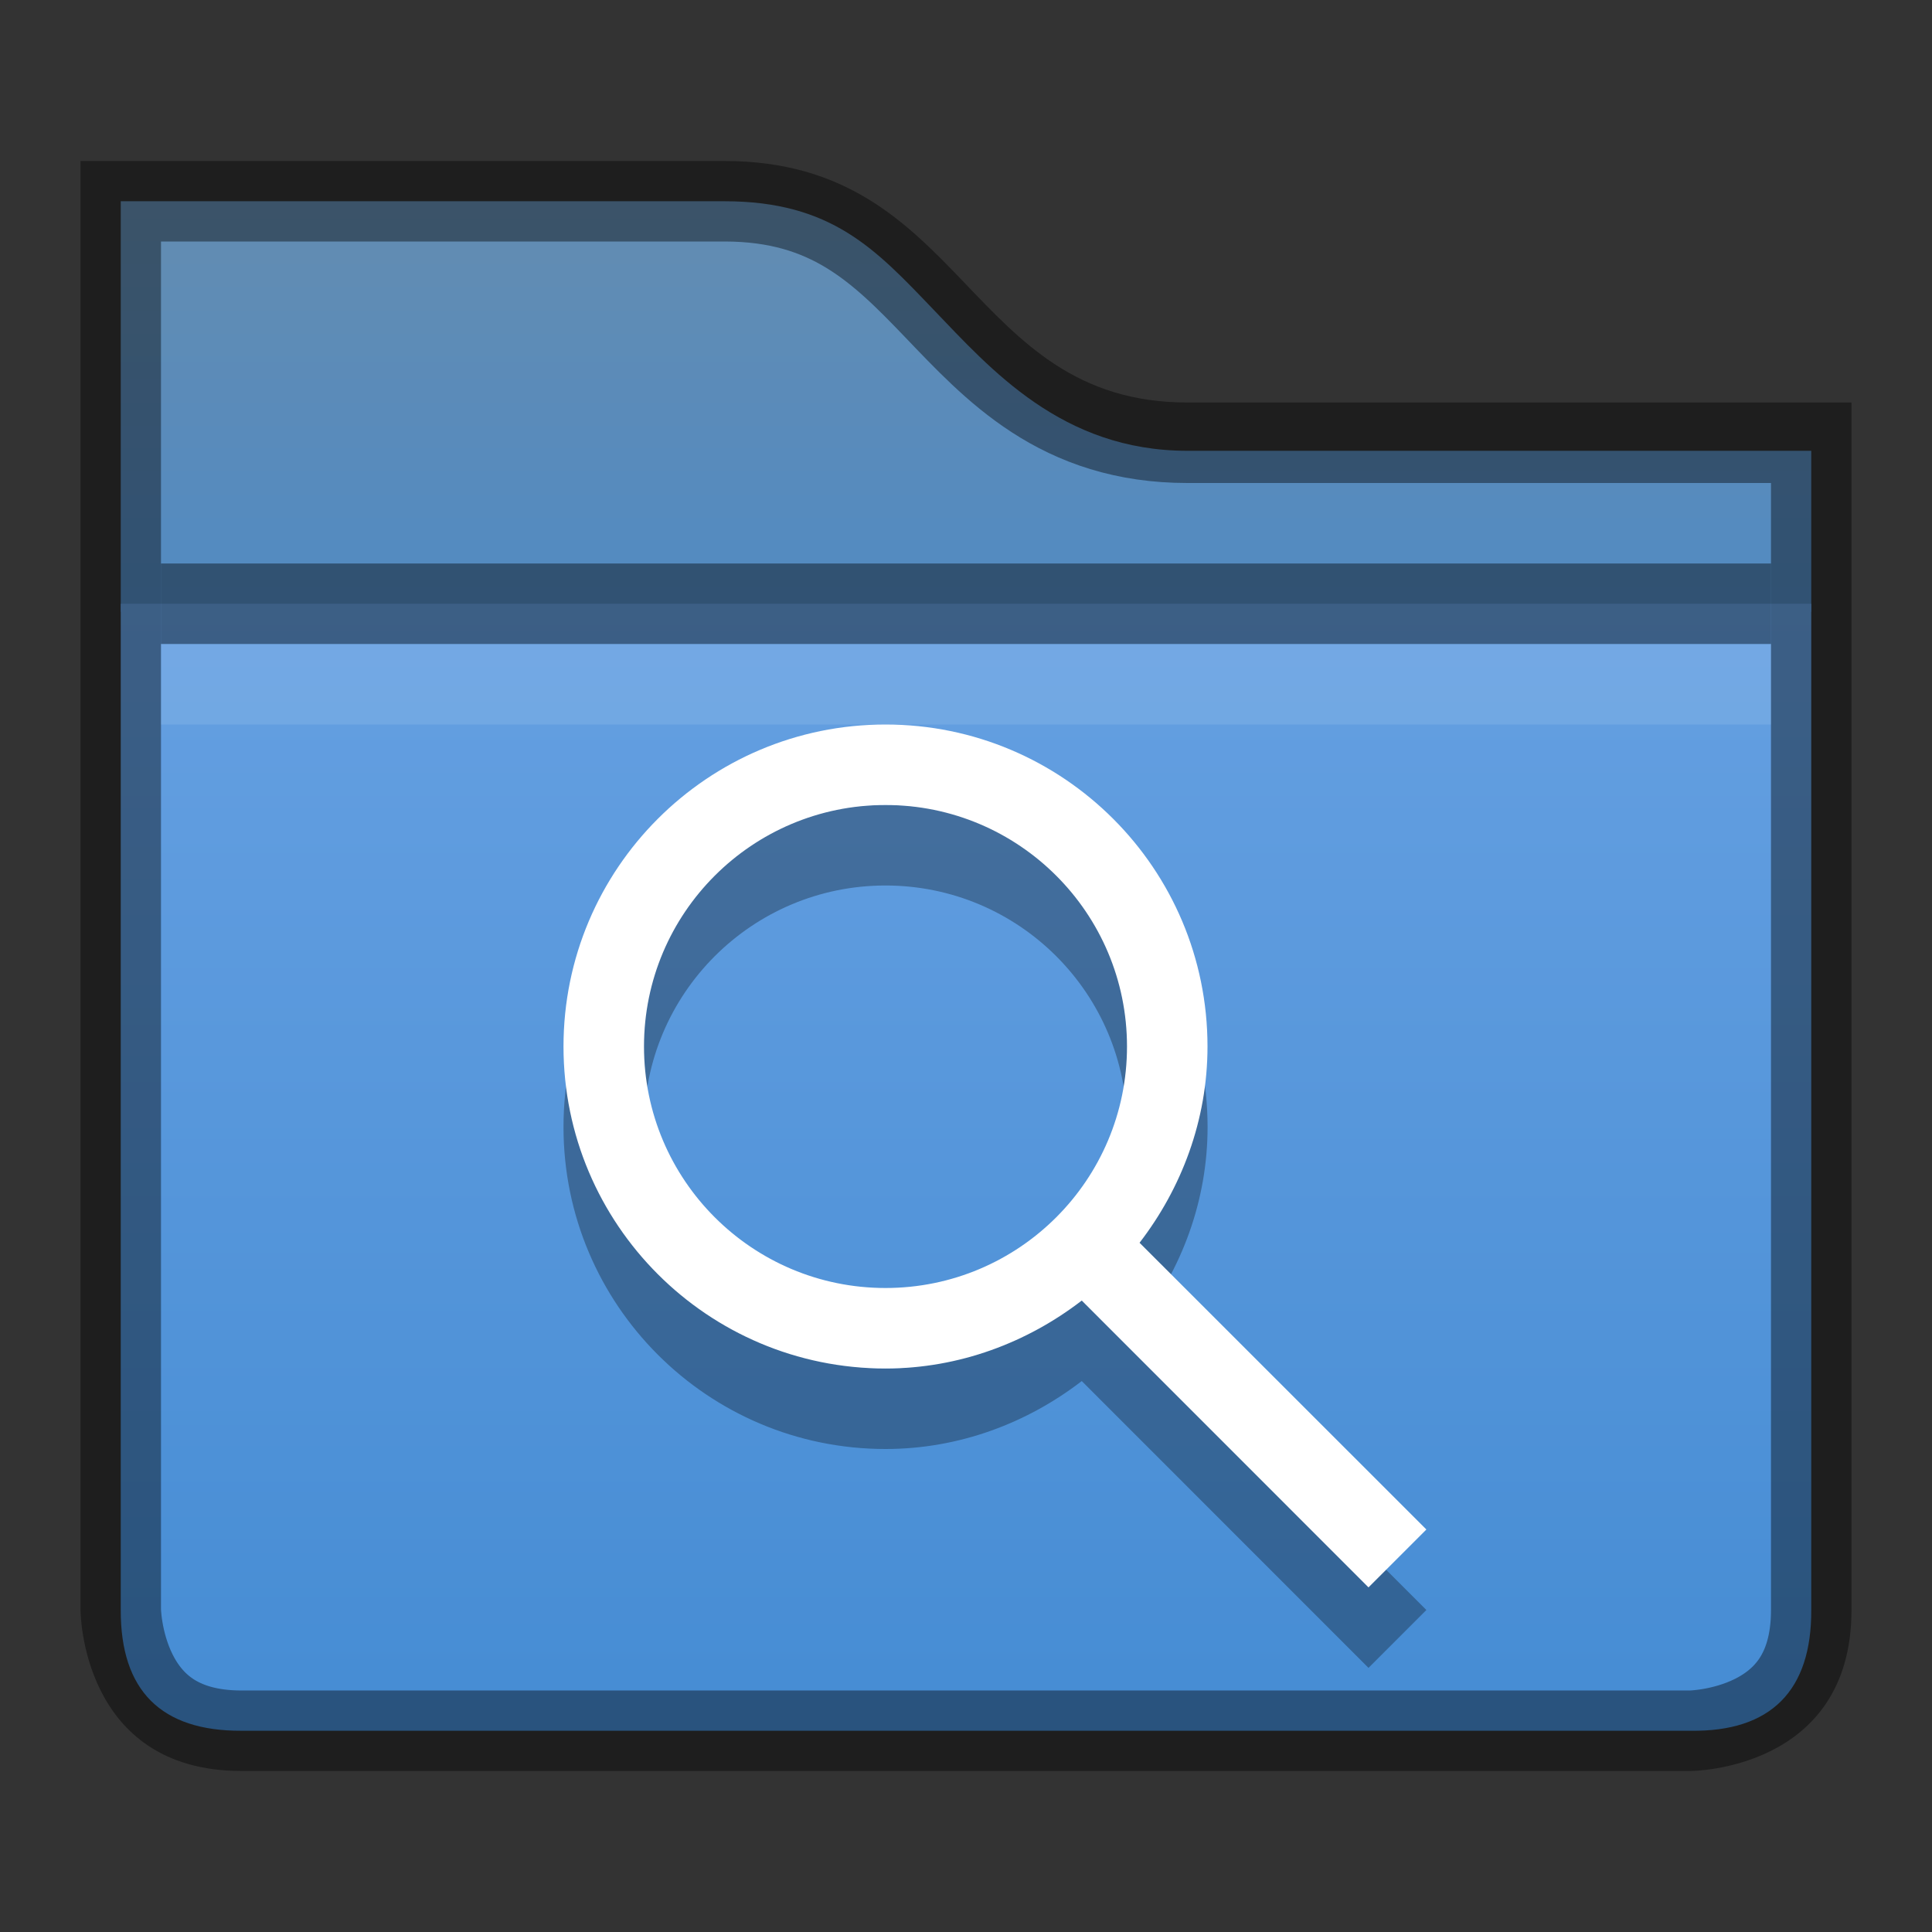 <?xml version="1.0" encoding="UTF-8" standalone="no"?>
<svg id="svg5318" xmlns:rdf="http://www.w3.org/1999/02/22-rdf-syntax-ns#" xmlns="http://www.w3.org/2000/svg" height="24" width="24" version="1.1" xmlns:cc="http://creativecommons.org/ns#" xmlns:xlink="http://www.w3.org/1999/xlink" xmlns:dc="http://purl.org/dc/elements/1.1/">
 <rect width="100%" height="100%" fill="#333333" stroke="none"/>
 <defs id="defs5320">
  <linearGradient id="linearGradient5284-3" x1="437" gradientUnits="userSpaceOnUse" x2="437" gradientTransform="translate(-432,-85)" y1="87" y2="97">
   <stop id="stop11361-7" style="stop-color:#658caf" offset="0"/>
   <stop id="stop11363-5" style="stop-color:#428ad2" offset="1"/>
  </linearGradient>
  <linearGradient id="linearGradient5281-6" x1="364.75" gradientUnits="userSpaceOnUse" x2="364.75" gradientTransform="matrix(.381 0 0 .381 -115.94 -86.847)" y1="230.62" y2="288.38">
   <stop id="stop4970-6" style="stop-color:#74a9e8" offset="0"/>
   <stop id="stop4972-2" style="stop-color:#428ad2" offset="1"/>
  </linearGradient>
  <clipPath id="clipPath11923-7" clipPathUnits="userSpaceOnUse">
   <path id="path11925-5" d="m433 90v5 5 8s0 2 2 2h18s2 0 2-2v-8-5-2h-8.25c-2.75 0-2.75-3-5.75-3h-8z" style="color:#000000;block-progression:tb;text-transform:none;text-indent:0"/>
  </clipPath>
 </defs>
 <path id="path11573" d="m1.5 2.5v5.1h21v-2h-7.75c-1.557 0-2.442-1.012-3.156-1.756-0.714-0.745-1.261-1.344-2.594-1.344z" style="color:#000000;text-indent:0;block-progression:tb;text-decoration-line:none;text-transform:none;fill:url(#linearGradient5284-3)"/>
 <path id="path11602" d="m1.5 7.5v12.5c-0.003 1 0.5 1.505 1.5 1.5h18c1 0.015 1.505-0.5 1.5-1.5v-12.5z" style="color:#000000;text-indent:0;block-progression:tb;text-decoration-line:none;text-transform:none;fill:url(#linearGradient5281-6)"/>
 <path id="path11914" style="opacity:0.41;color:#000000;text-indent:0;block-progression:tb;stroke:#000;text-decoration-line:none;stroke-width:2;text-transform:none;fill:none" d="m433 90v18s0 2 2 2h18s2 0 2-2v-15h-8.25c-2.75 0-2.75-3-5.75-3z" clip-path="url(#clipPath11923-7)" transform="translate(-432,-88)"/>
 <path id="rect11946" d="m2 7h20v1h-20z" style="color:#000000;opacity:0.41"/>
 <rect id="rect5385" style="opacity:.1;fill:#fff" height="1" width="20" y="8" x="2"/>
 <g id="layer2" transform="translate(0,2)">
  <path id="path3857" style="opacity:.3" d="m11 8c-2.209 0-4 1.791-4 4s1.791 4 4 4c0.917 0 1.763-0.324 2.438-0.844l3.562 3.563 0.719-0.719-3.562-3.562c0.52-0.675 0.844-1.52 0.844-2.438 0-2.209-1.791-4-4-4zm0 1c1.657 0 3 1.343 3 3s-1.343 3-3 3-3-1.343-3-3 1.343-3 3-3z"/>
  <path id="path3847" style="fill:#fff" d="m11 7c-2.209 0-4 1.791-4 4s1.791 4 4 4c0.917 0 1.763-0.324 2.438-0.844l3.562 3.563 0.719-0.719-3.563-3.562c0.52-0.675 0.844-1.521 0.844-2.438 0-2.209-1.791-4-4-4zm0 1c1.657 0 3 1.343 3 3s-1.343 3-3 3-3-1.343-3-3c0-1.657 1.343-3 3-3z"/>
 </g>
</svg>
